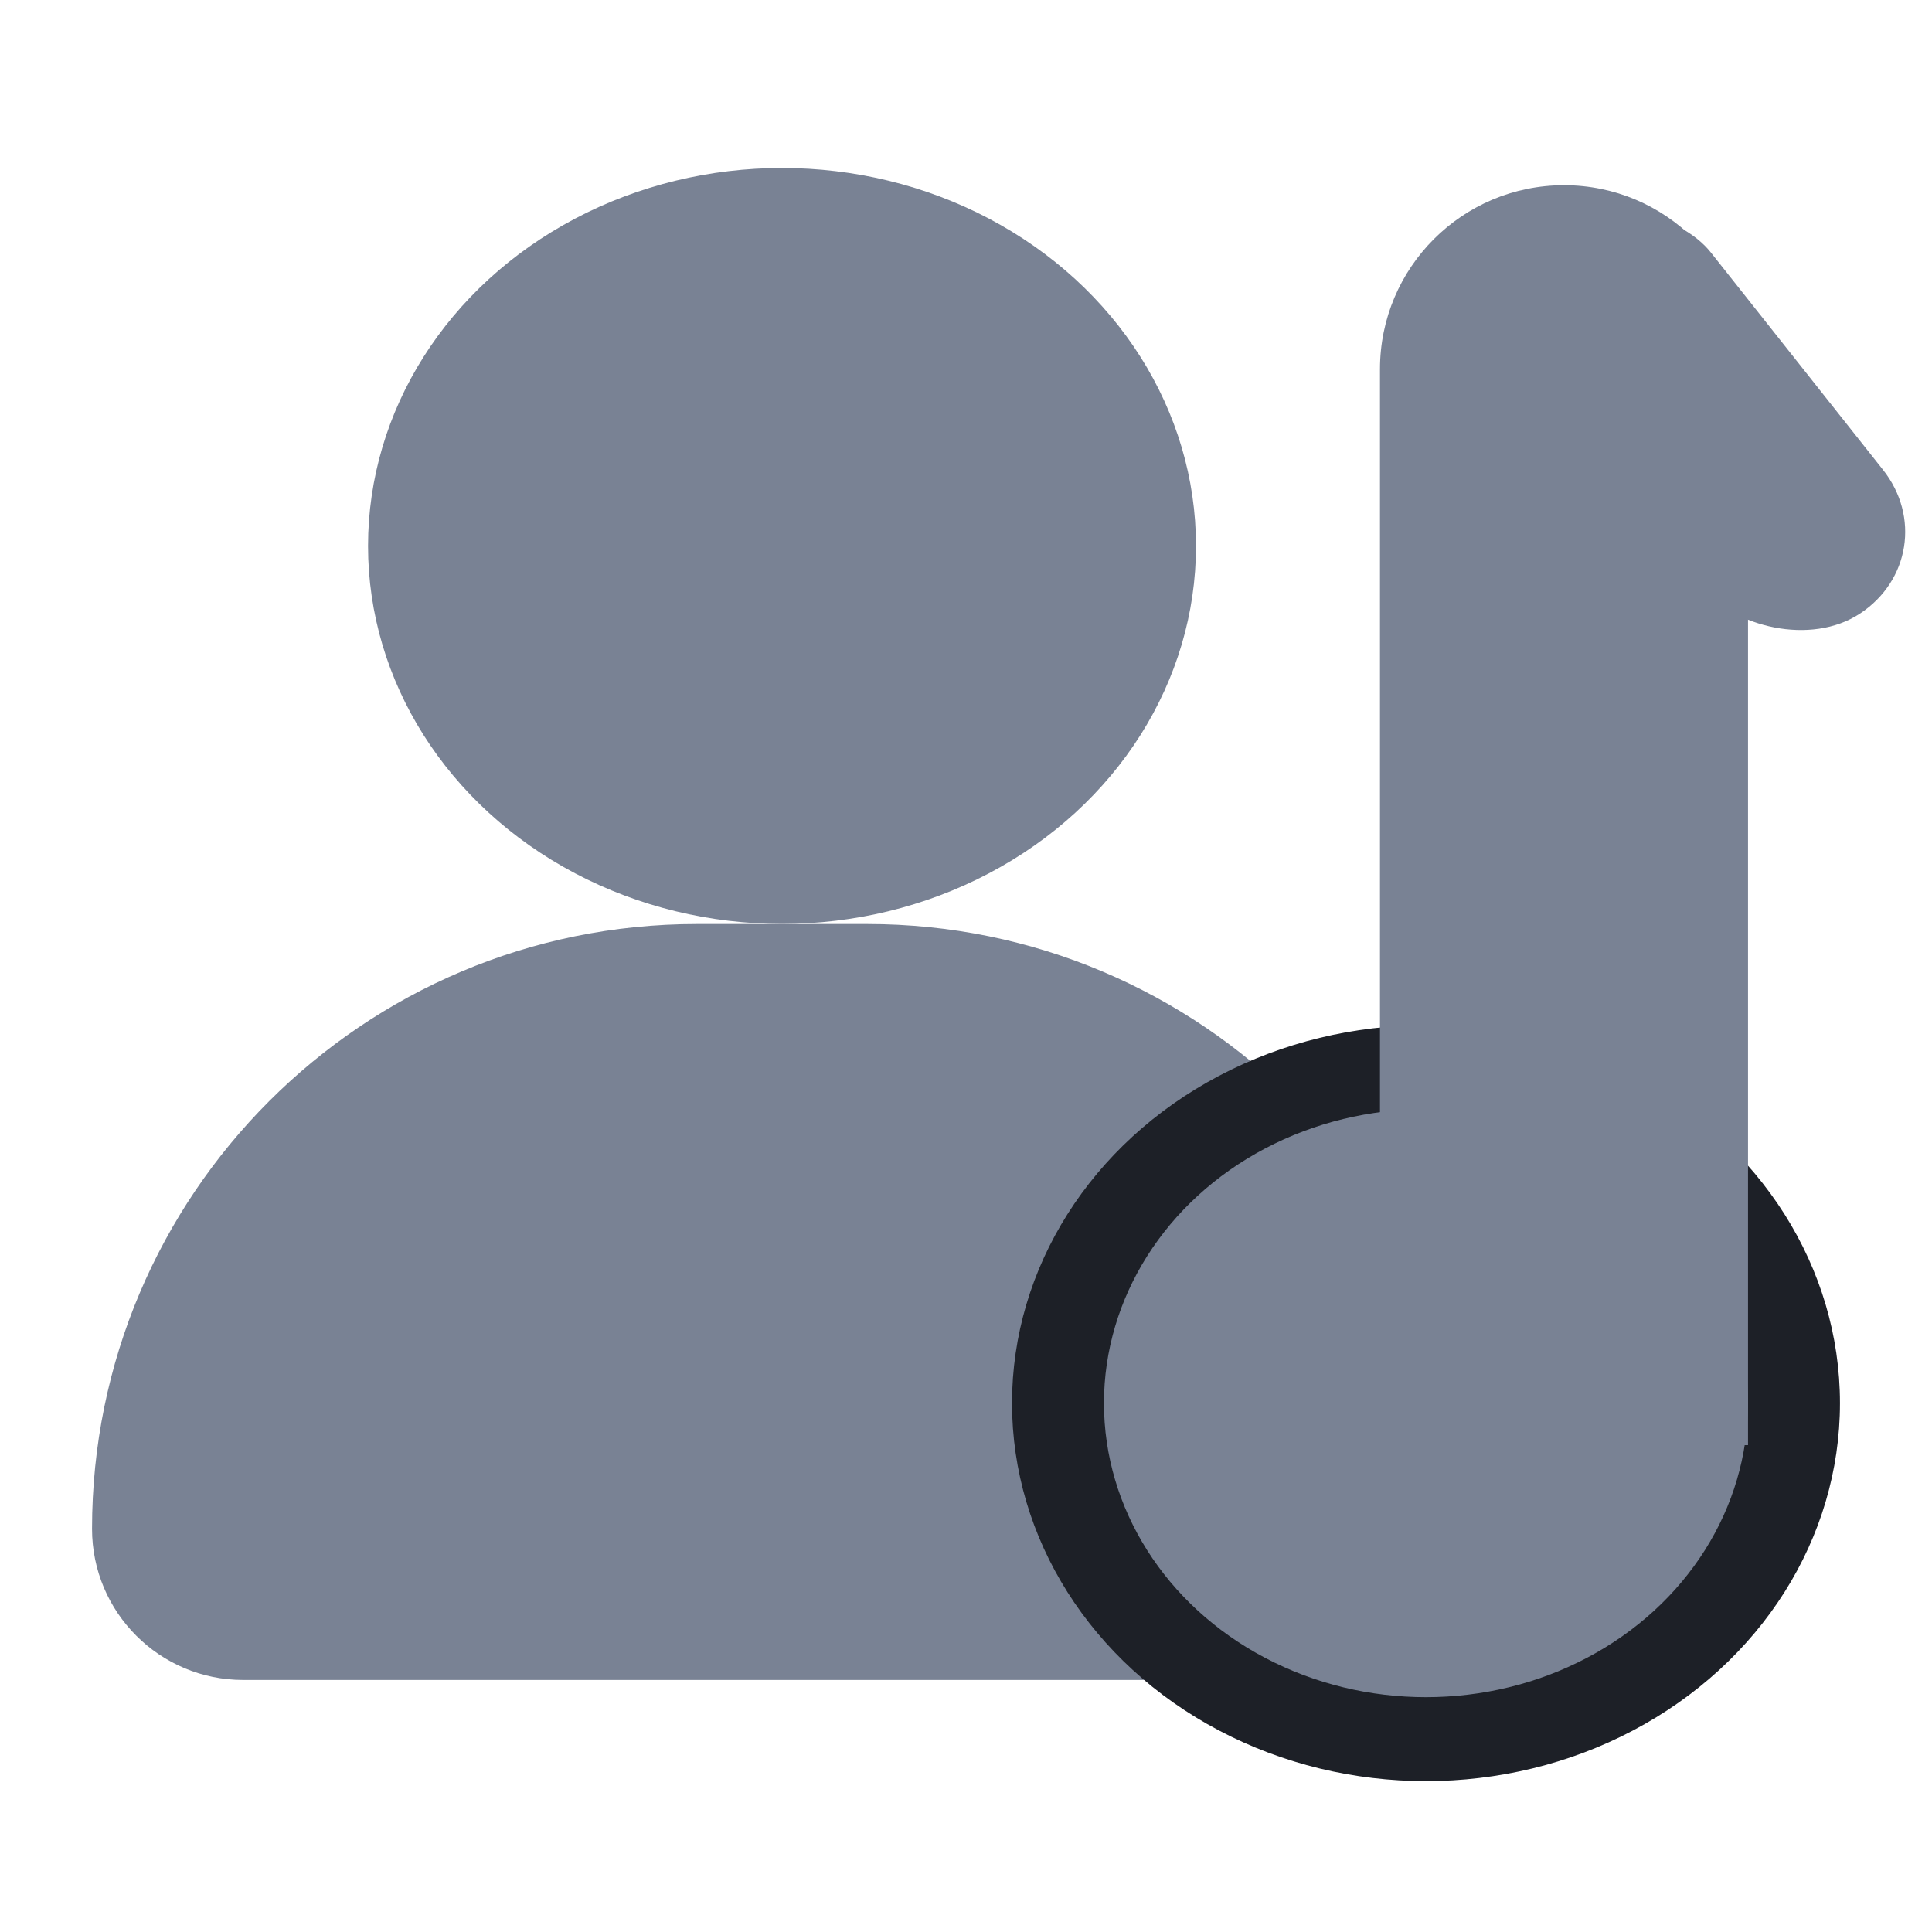 <svg width="22" height="22" viewBox="0 0 22 22" fill="none" xmlns="http://www.w3.org/2000/svg">
<ellipse cx="8.905" cy="6.217" rx="4.714" ry="4.304" fill="#798294"/>
<path d="M1.048 17.409C1.048 13.605 4.131 10.522 7.935 10.522H9.875C13.678 10.522 16.762 13.605 16.762 17.409V17.409C16.762 18.36 15.991 19.13 15.04 19.13H2.769C1.818 19.13 1.048 18.36 1.048 17.409V17.409Z" fill="#798294"/>
<ellipse cx="16.238" cy="15.978" rx="4.714" ry="4.304" fill="#1D2027"/>
<ellipse cx="16.238" cy="15.978" rx="3.667" ry="3.348" fill="#798294"/>
<path d="M15.714 4.204C15.714 3.047 16.652 2.109 17.81 2.109V2.109C18.967 2.109 19.905 3.047 19.905 4.204V16.456H15.714V4.204Z" fill="#798294"/>
<rect width="2.451" height="5.609" rx="1.225" transform="matrix(0.834 -0.551 0.621 0.784 16.676 3.264)" fill="#798294"/>
</svg>
